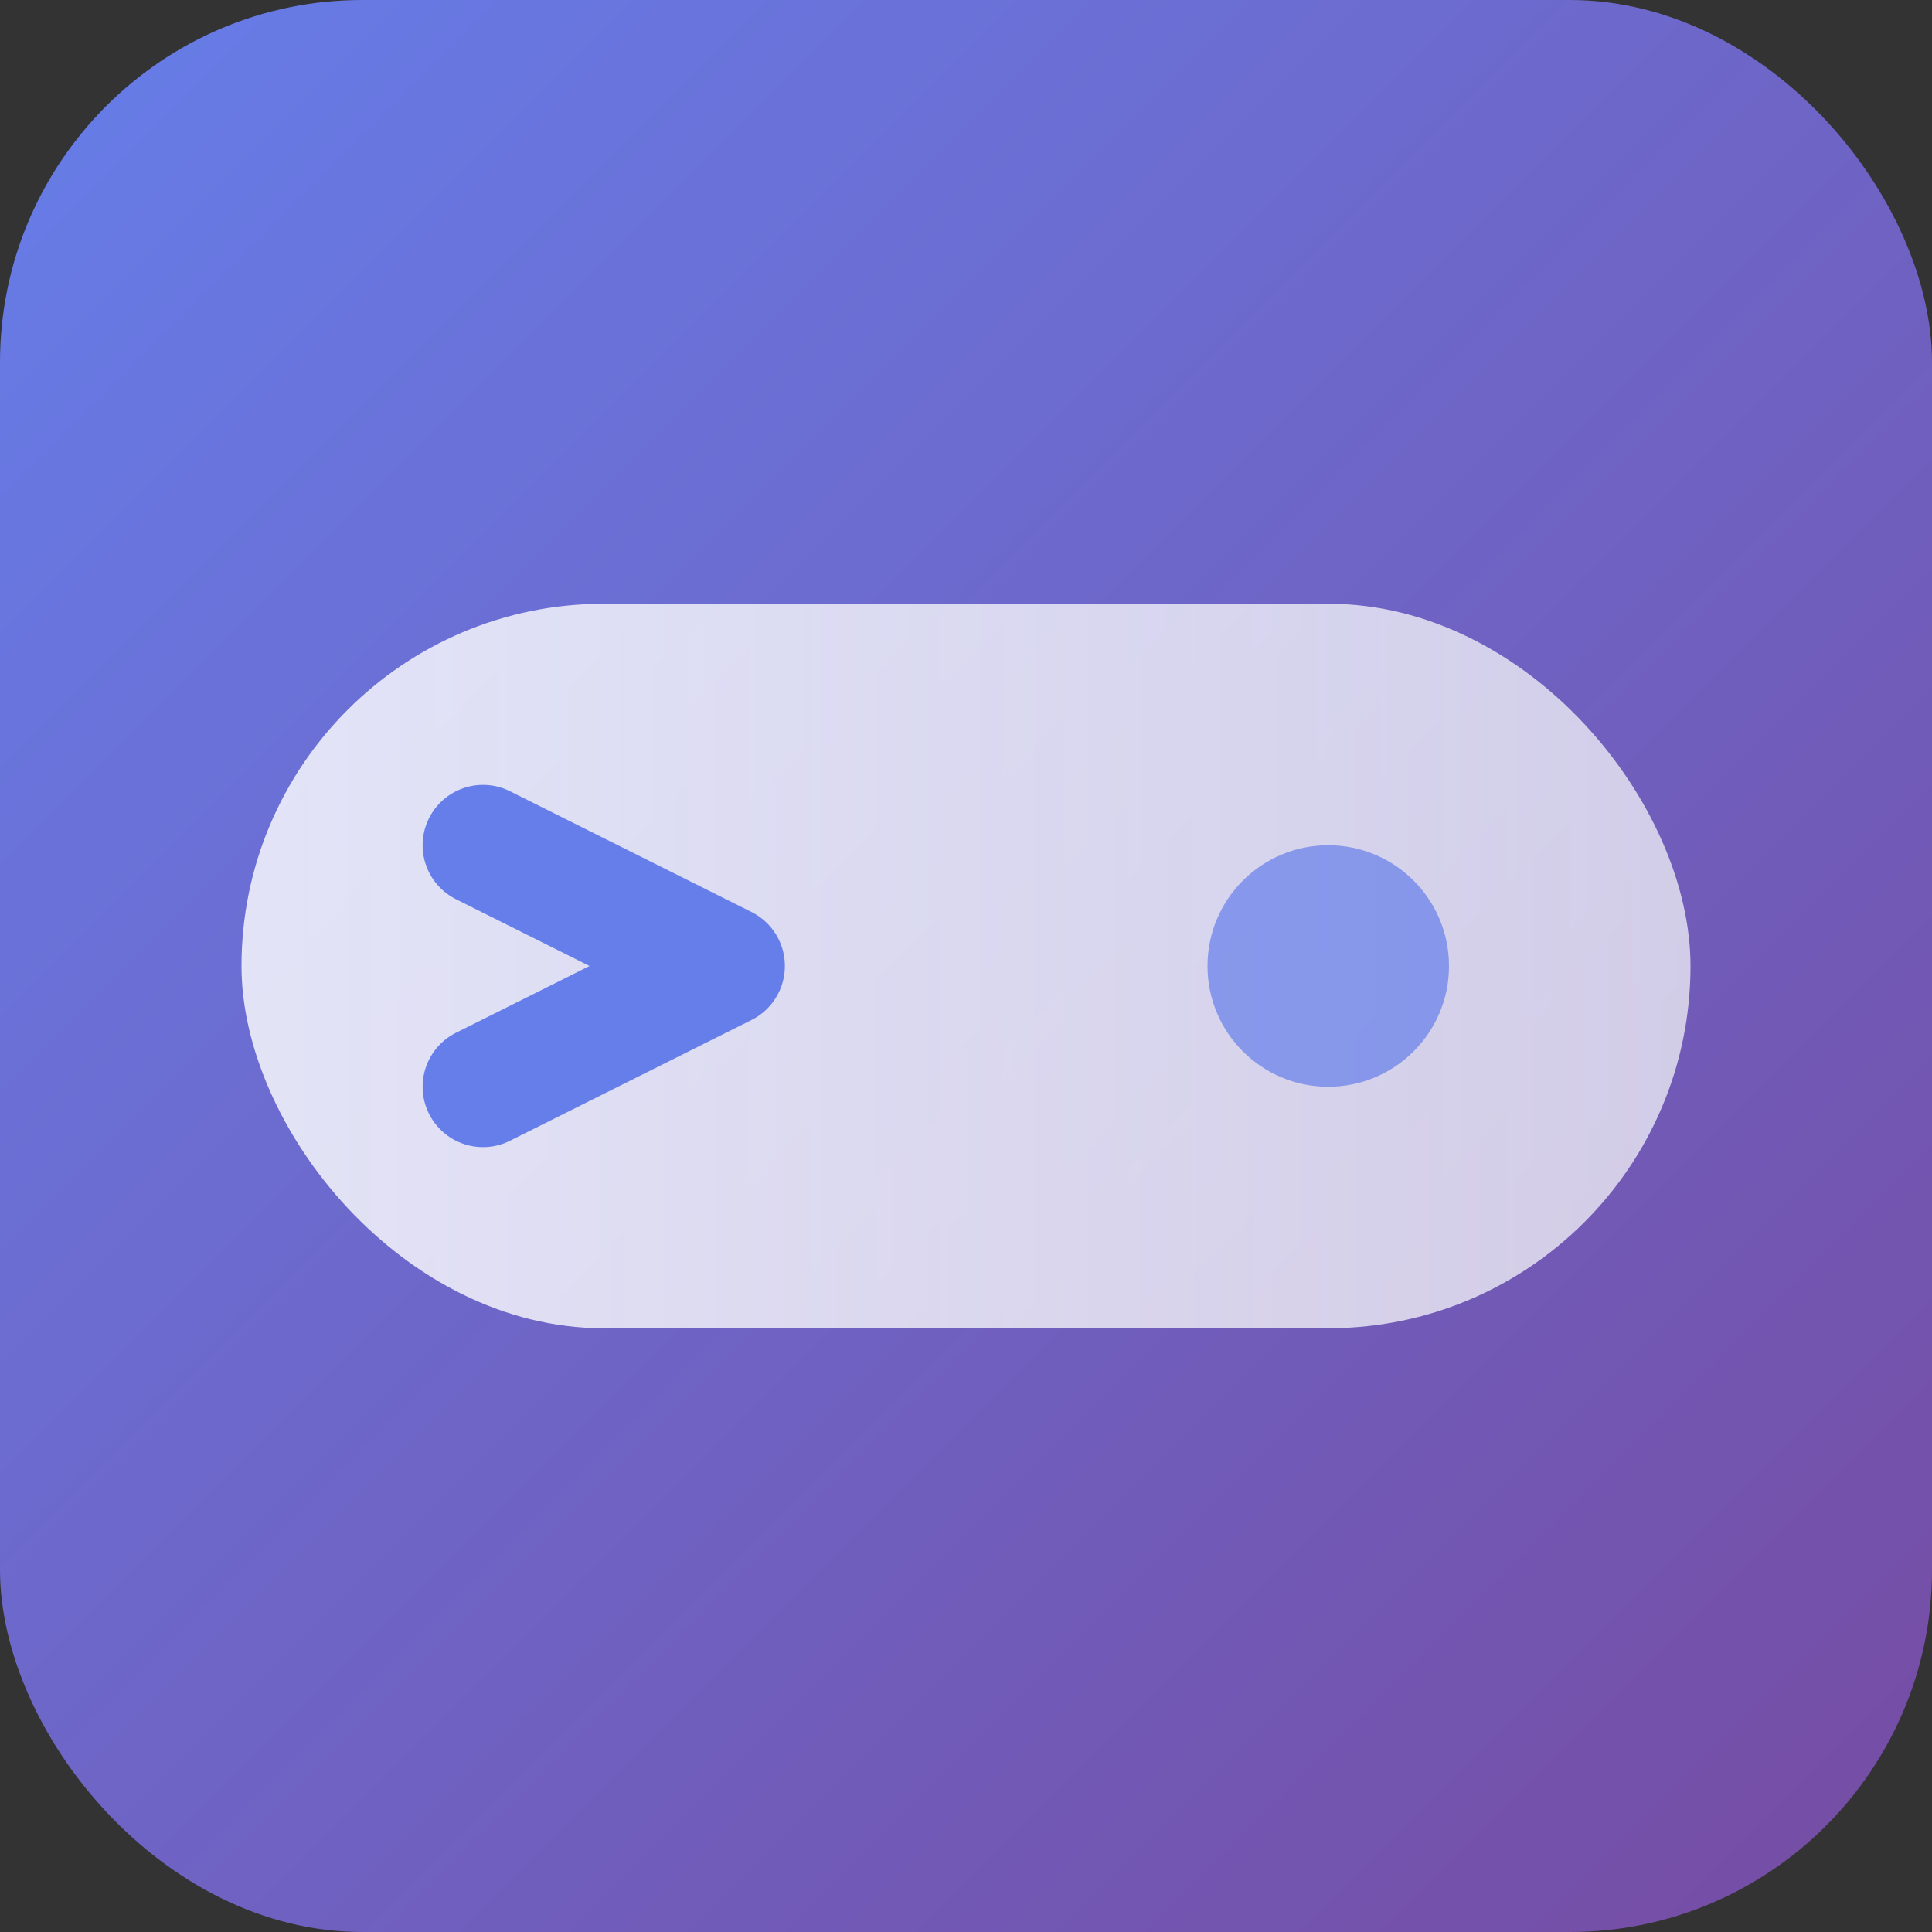<?xml version="1.0" encoding="UTF-8"?>
<svg width="16" height="16" viewBox="0 0 16 16" xmlns="http://www.w3.org/2000/svg">
  <rect x="0" y="0" width="16" height="16" fill="#333333" stroke="none"/>
  <defs>
    <linearGradient id="bgGradient16" x1="0%" y1="0%" x2="100%" y2="100%">
      <stop offset="0%" style="stop-color:#667eea;stop-opacity:1" />
      <stop offset="100%" style="stop-color:#764ba2;stop-opacity:1" />
    </linearGradient>
    <linearGradient id="iconGradient16" x1="0%" y1="0%" x2="100%" y2="0%">
      <stop offset="0%" style="stop-color:#ffffff;stop-opacity:0.9" />
      <stop offset="100%" style="stop-color:#f8f9fa;stop-opacity:0.8" />
    </linearGradient>
  </defs>
  
  <!-- Background with rounded corners -->
  <rect width="16" height="16" rx="3" ry="3" fill="url(#bgGradient16)"/>
  
  <!-- Command bar representation -->
  <rect x="2" y="5" width="12" height="6" rx="3" ry="3" fill="url(#iconGradient16)" opacity="0.9"/>
  
  <!-- Command prompt symbol -->
  <path d="M4 7 L6 8 L4 9" stroke="#667eea" stroke-width="1" fill="none" stroke-linecap="round" stroke-linejoin="round"/>
  
  <!-- Search dot -->
  <circle cx="11" cy="8" r="1" fill="#667eea" opacity="0.7"/>
</svg> 